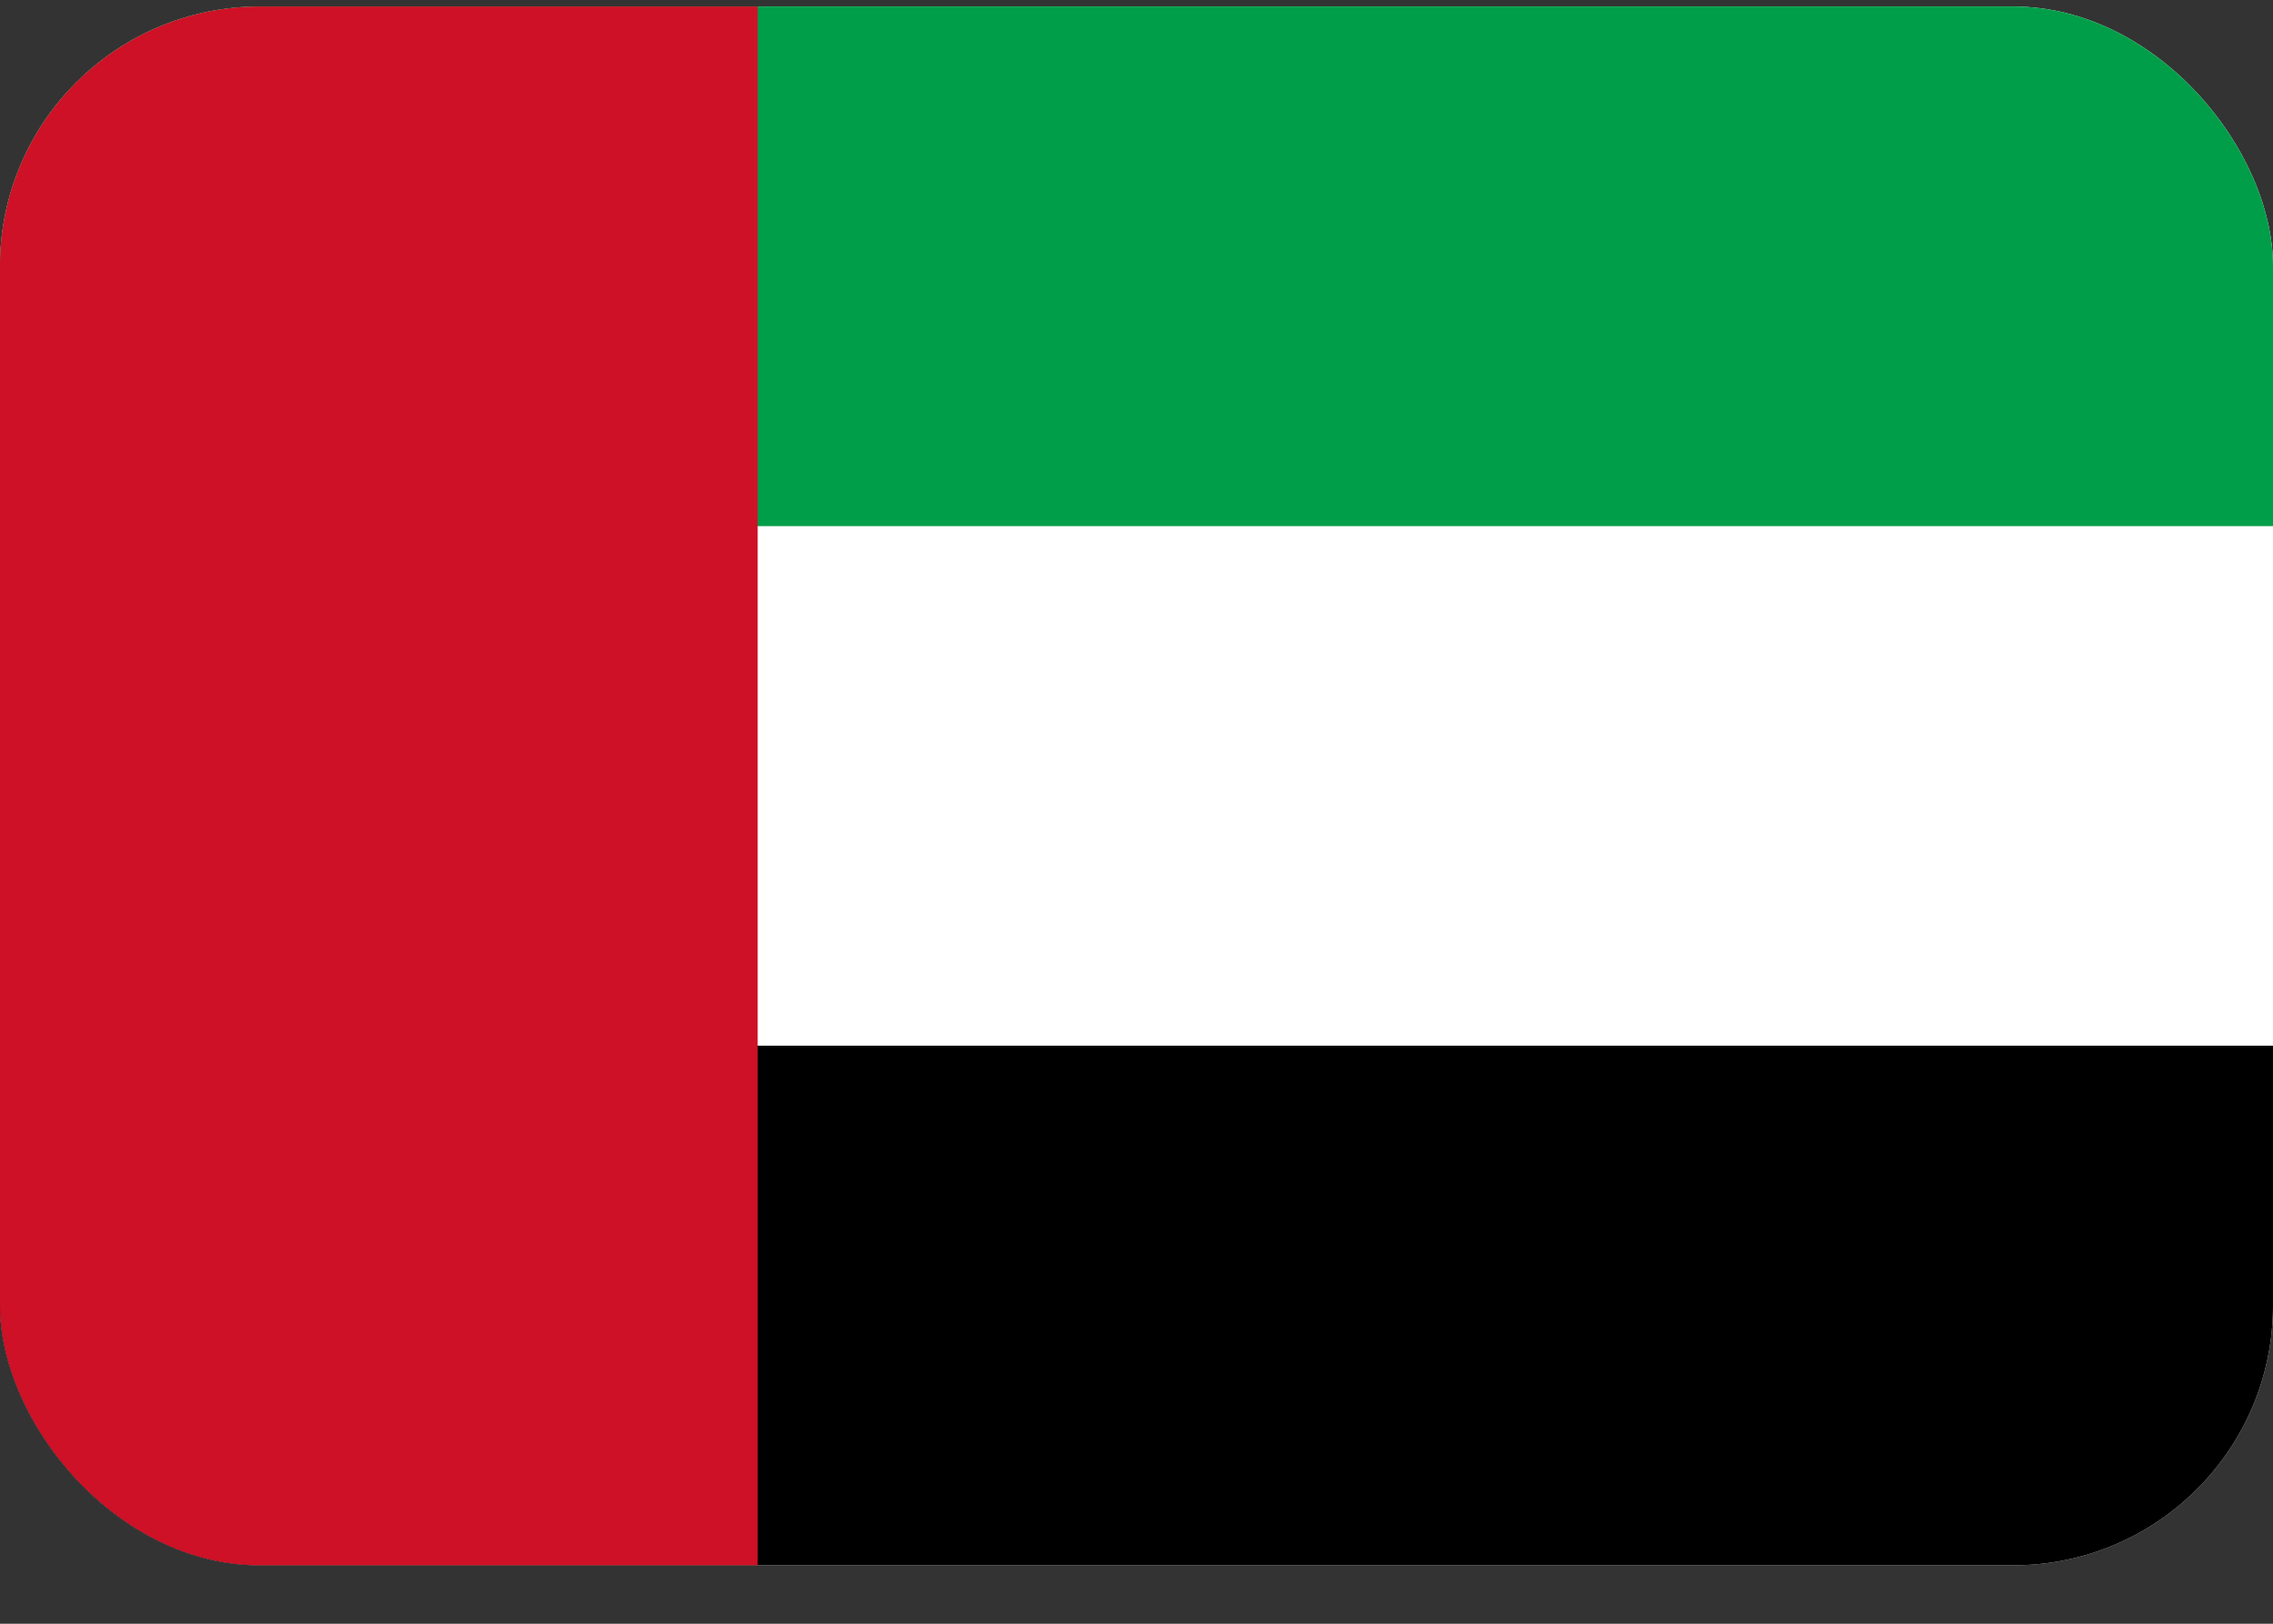 <svg xmlns="http://www.w3.org/2000/svg" width="35" height="25" fill="none" viewBox="0 0 35 25">
  <rect x="0" y="0" width="35" height="25" fill="#333333" stroke="none"/>
  <g clip-path="url(#a)">
    <path fill="#fff" d="M0 .1h35v24H0V.1Z"/>
    <path fill="#009E49" d="M0 .1h35v8H0v-8Z"/>
    <path fill="#000" d="M0 16.1h35v8H0v-8Z"/>
    <path fill="#CE1126" d="M0 .1h11.667v24H0V.1Z"/>
  </g>
  <defs>
    <clipPath id="a">
      <rect width="35" height="24" y=".1" fill="#fff" rx="4"/>
    </clipPath>
  </defs>
</svg>
